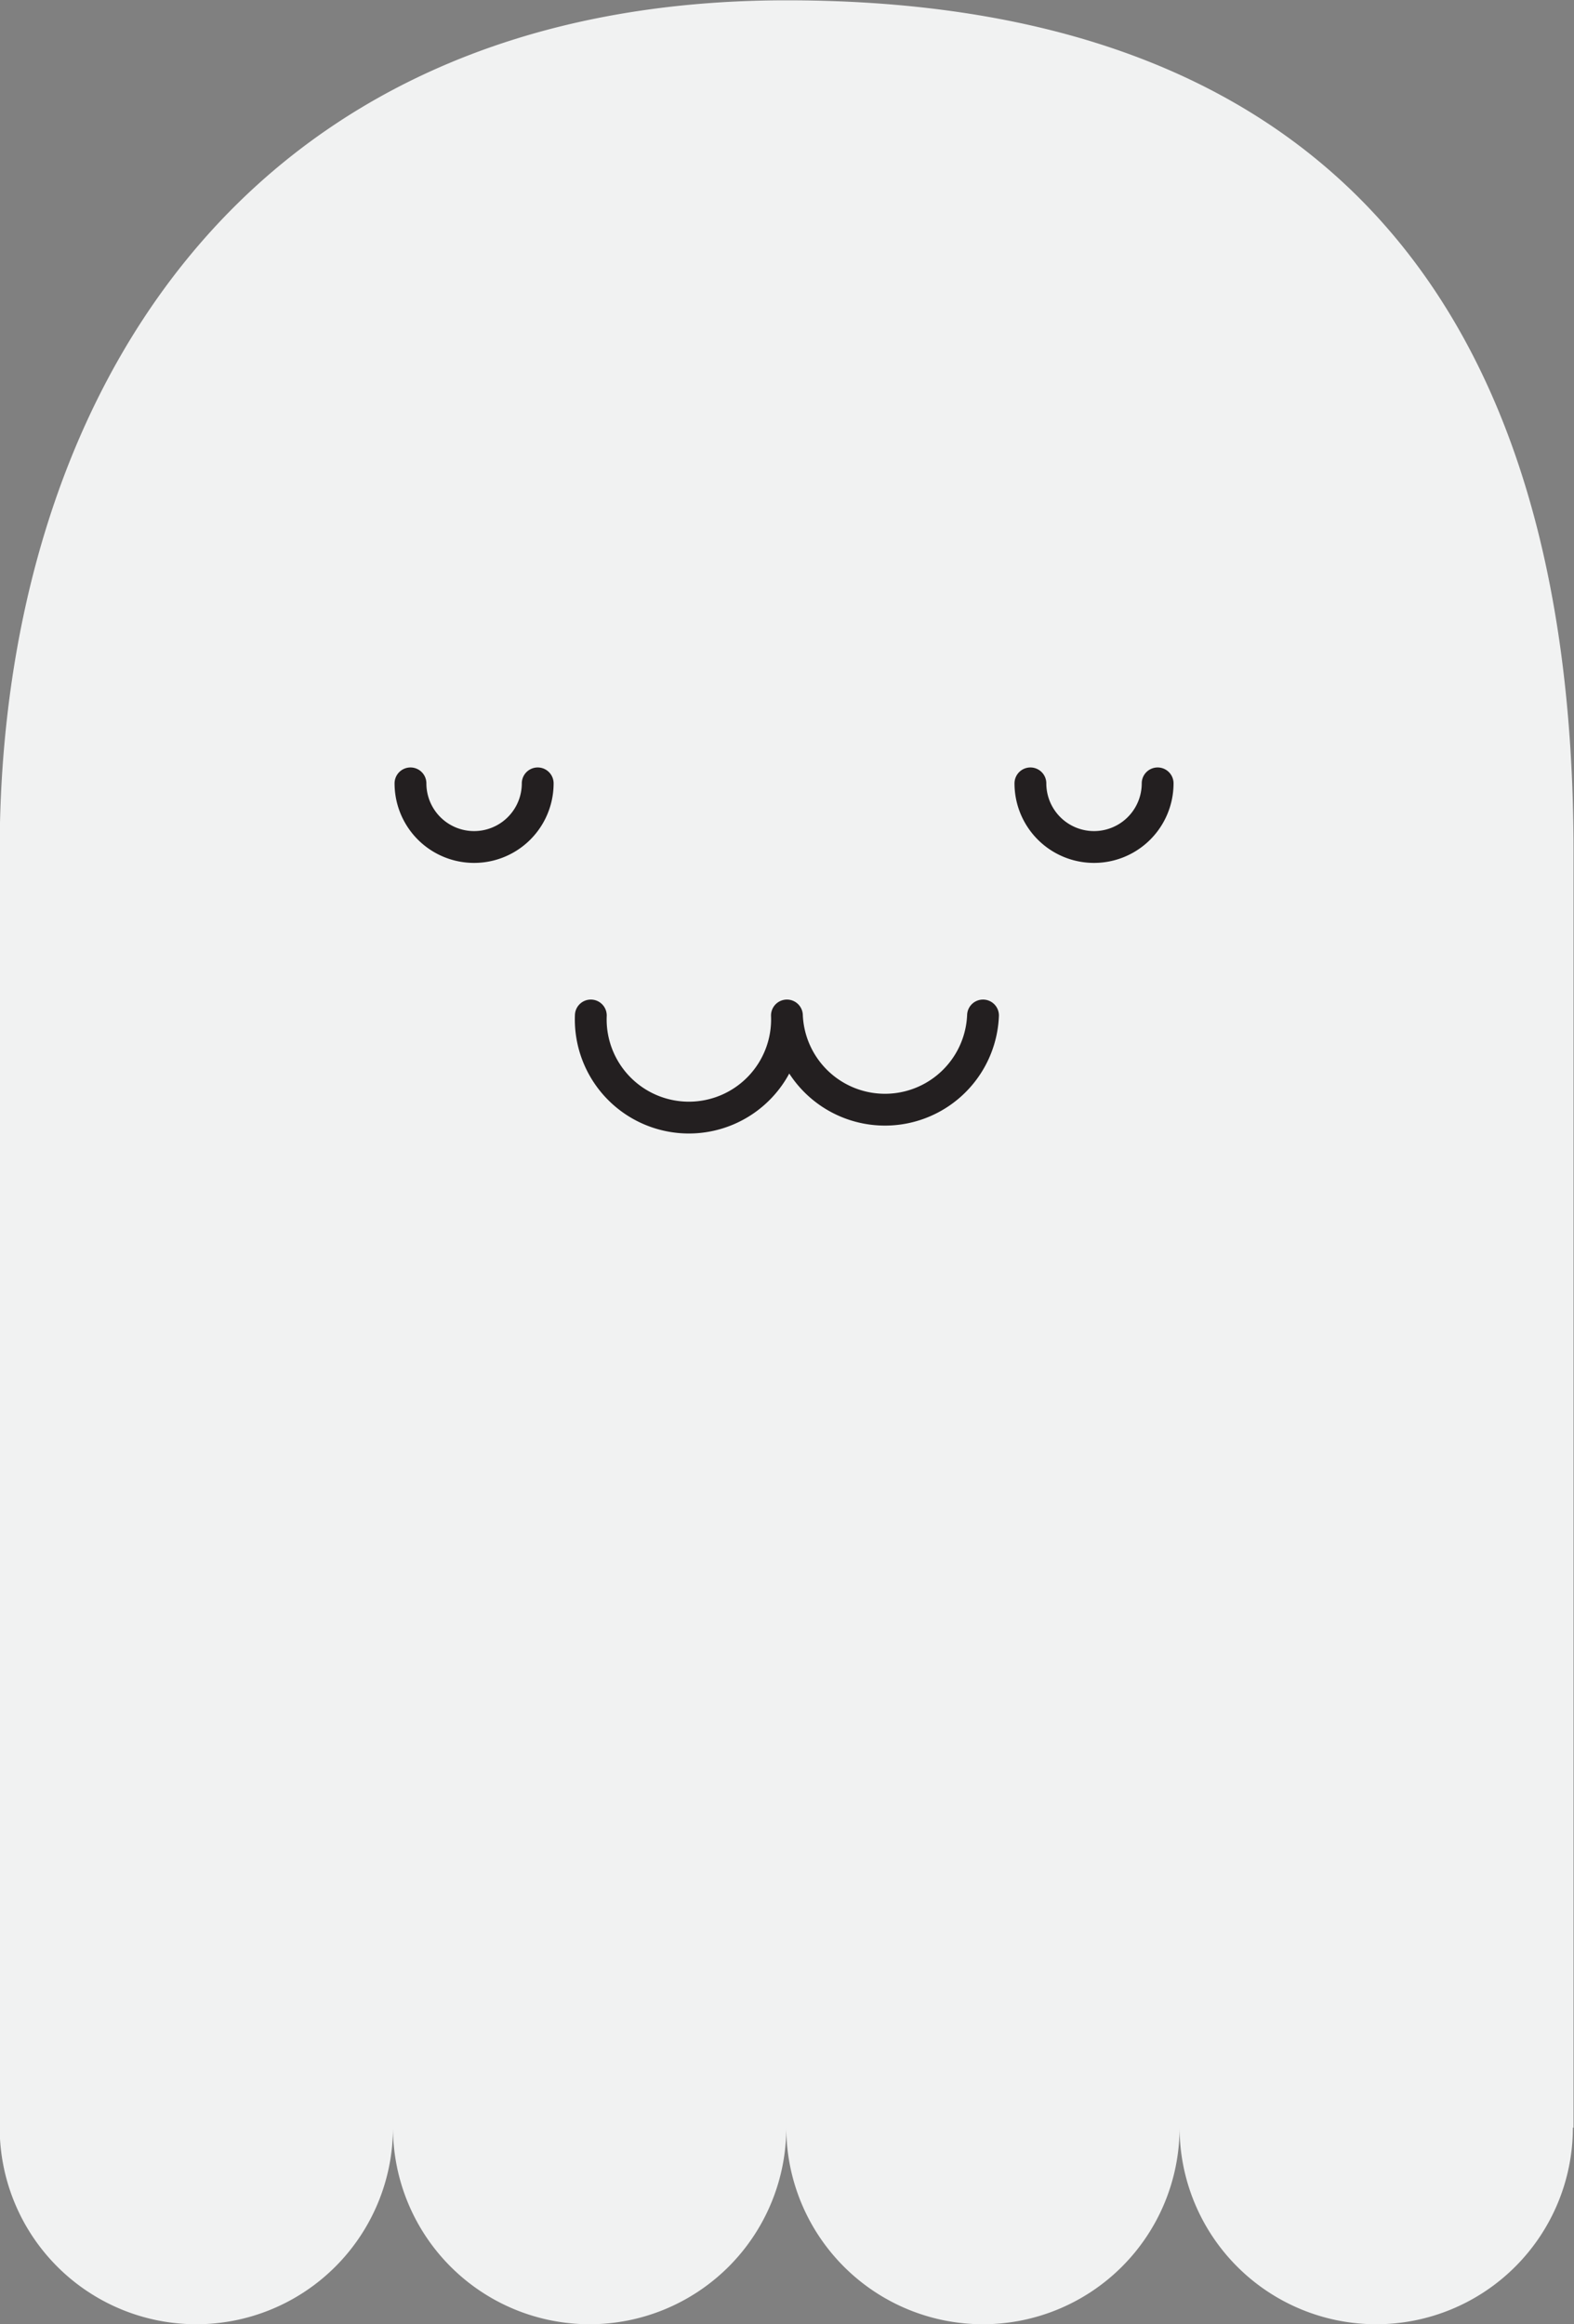 <svg id="ghost_body" data-name="ghost body" xmlns="http://www.w3.org/2000/svg" viewBox="0 0 98.97 146.09"><rect x="0" y="0" width="98.97" height="146.09" fill="#808080" stroke="none"/><defs><style>.cls-1{fill:#f1f2f2;}.cls-2,.cls-3{fill:none;stroke:#231f20;stroke-linecap:round;stroke-width:2px;}.cls-2{stroke-miterlimit:10;}.cls-3{stroke-linejoin:round;}</style></defs><title>catghost-blink</title><path class="cls-1" d="M143.7,150.23a12.36,12.36,0,0,1-24.73,0,12.36,12.36,0,1,1-24.73,0,12.36,12.36,0,0,1-24.73,0,12.36,12.36,0,0,1-24.73,0V70c0-27.88,14.87-53.48,49.48-53.48,33.39,0,49.48,18.83,49.48,53.48v80.24H143.7Z" transform="translate(-44.8 -16.5)"/><path class="cls-2" d="M78.61,65.74a4,4,0,0,1-8,0" transform="translate(-44.8 -16.5)"/><path class="cls-2" d="M117.59,65.74a4,4,0,1,1-8,0" transform="translate(-44.8 -16.5)"/><path class="cls-3" d="M81.95,80.33a6.17,6.17,0,1,0,12.33,0,6.17,6.17,0,0,0,12.33,0" transform="translate(-44.8 -16.5)"/></svg>